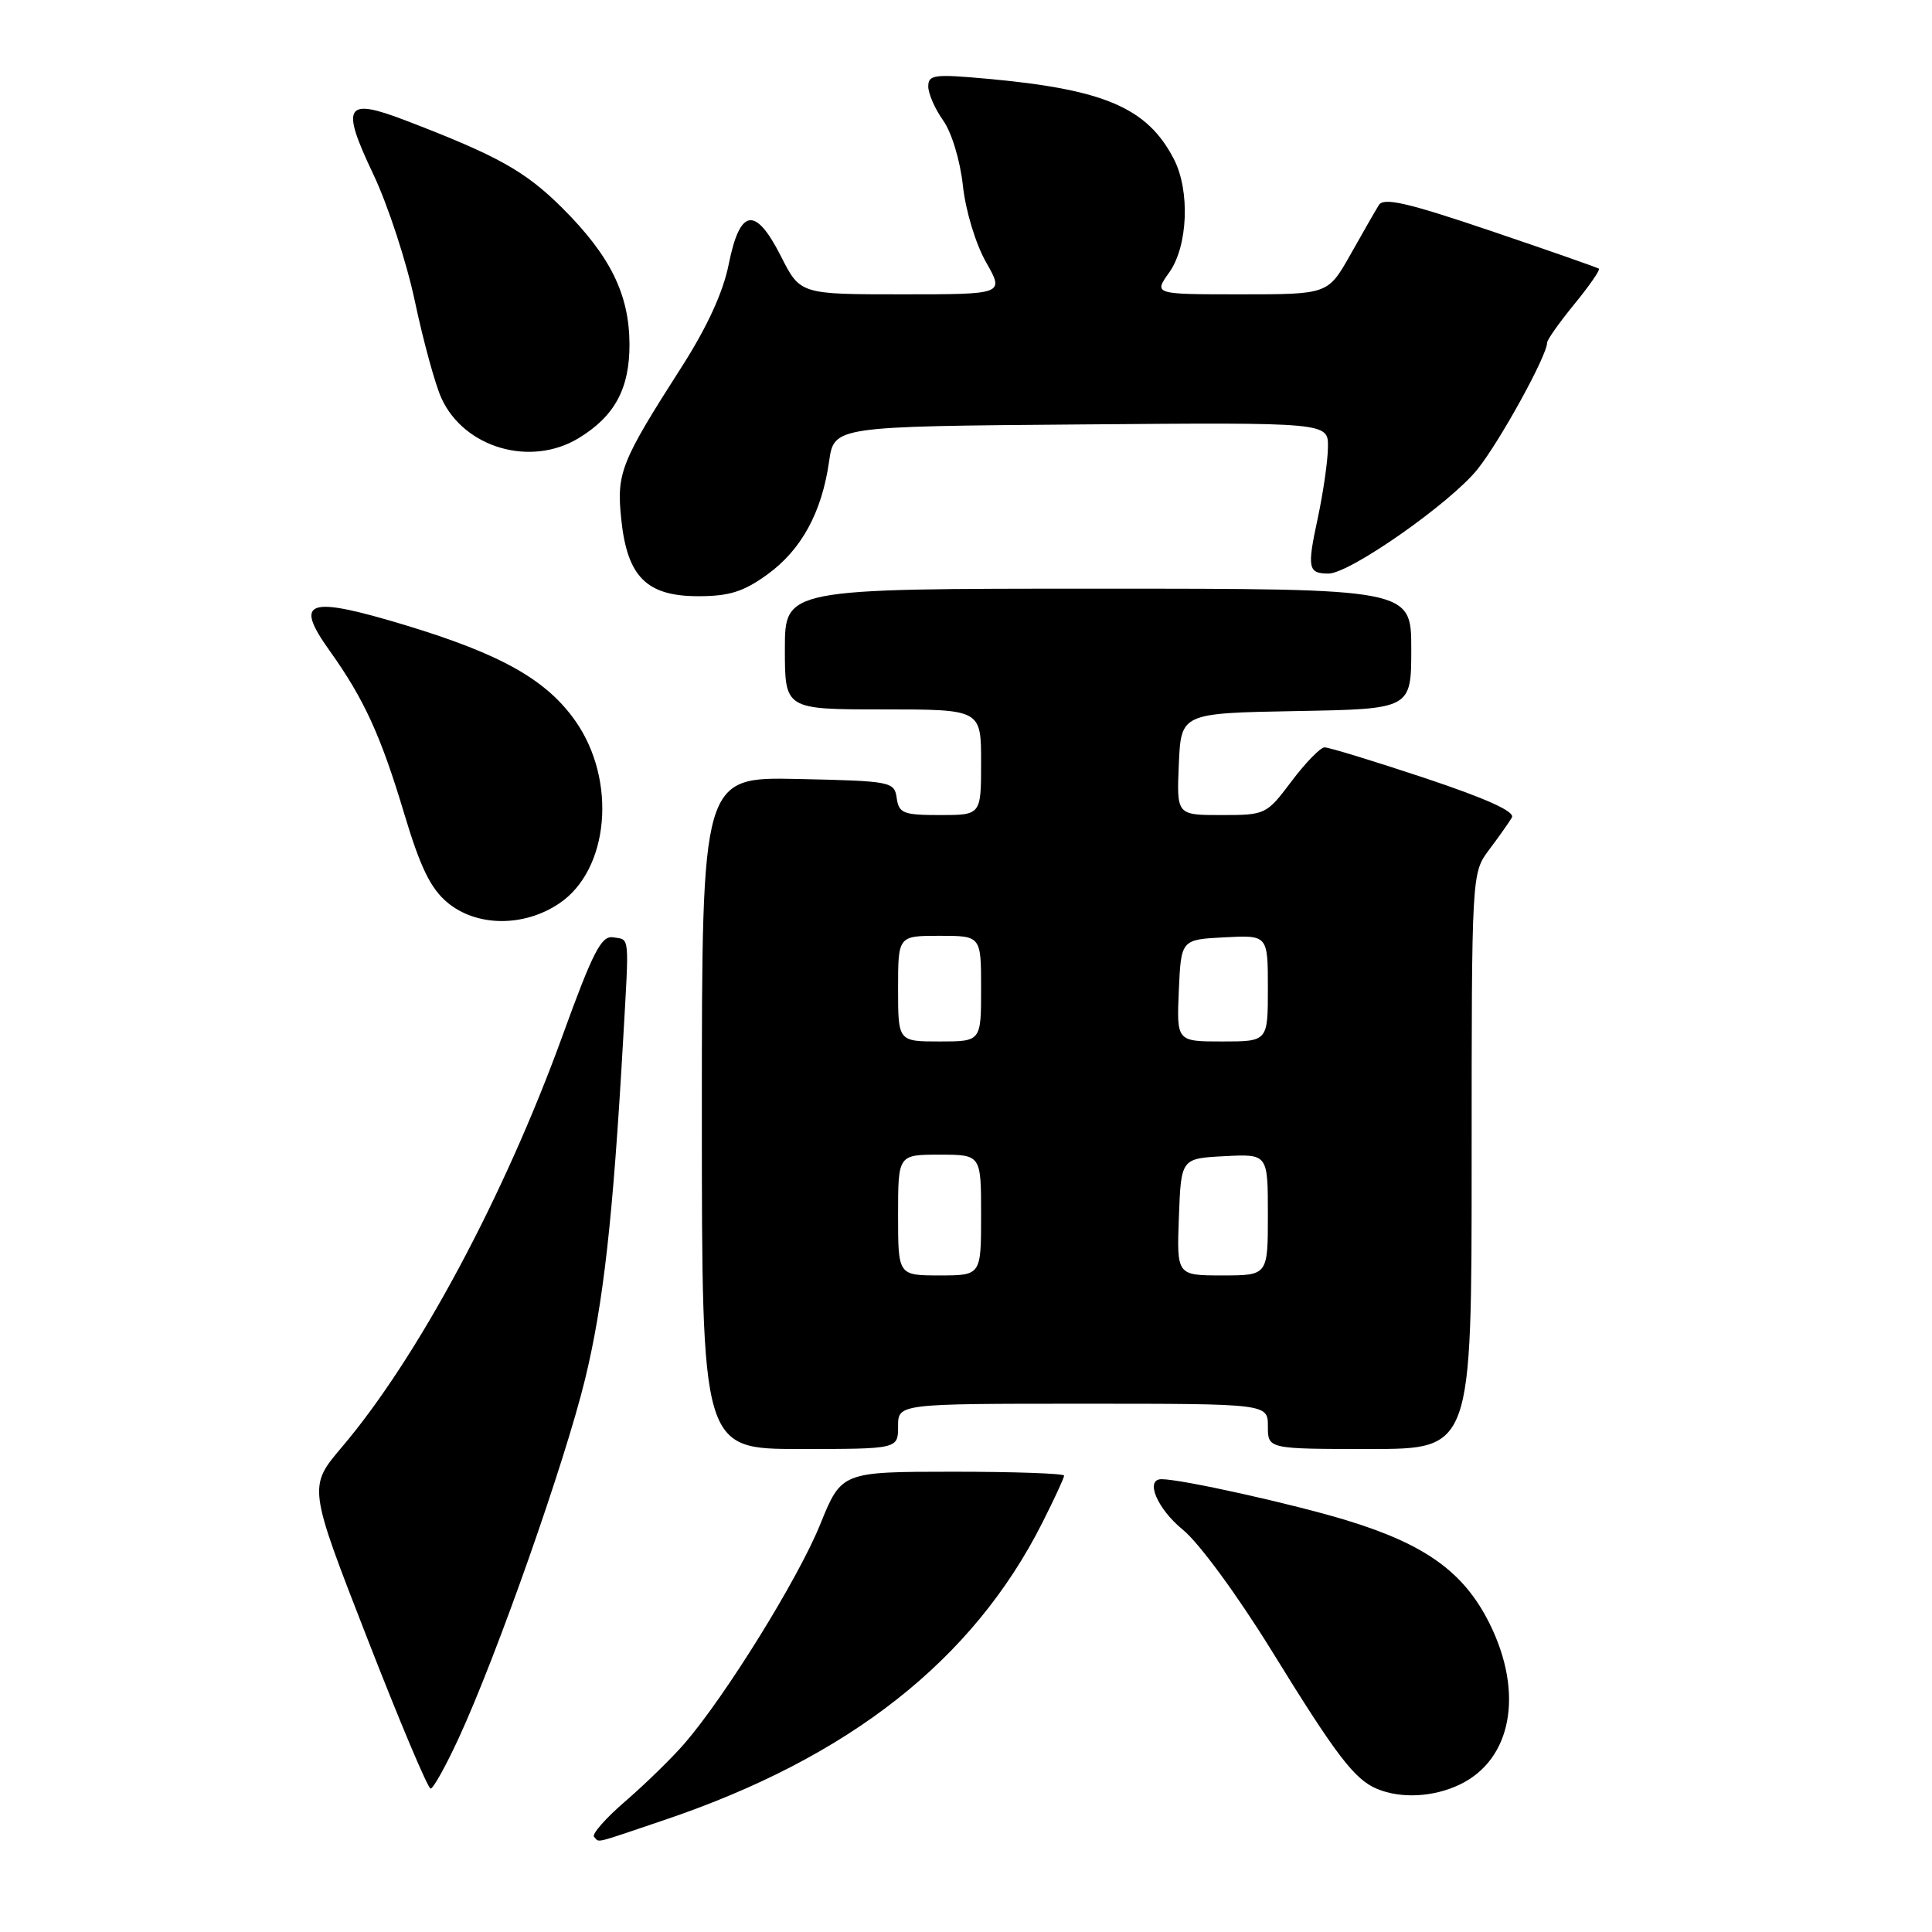 <?xml version="1.0" encoding="UTF-8" standalone="no"?>
<!DOCTYPE svg PUBLIC "-//W3C//DTD SVG 1.1//EN" "http://www.w3.org/Graphics/SVG/1.1/DTD/svg11.dtd" >
<svg xmlns="http://www.w3.org/2000/svg" xmlns:xlink="http://www.w3.org/1999/xlink" version="1.1" viewBox="0 0 256 256">
 <g >
 <path fill="currentColor"
d=" M 88.09 241.14 C 112.54 232.87 128.92 219.98 138.11 201.78 C 139.70 198.63 141.00 195.82 141.00 195.53 C 141.00 195.24 134.36 195.01 126.25 195.01 C 111.50 195.02 111.50 195.02 108.66 202.04 C 105.76 209.19 96.17 224.68 90.72 231.00 C 89.05 232.93 85.54 236.36 82.90 238.64 C 80.26 240.91 78.38 243.05 78.72 243.39 C 79.49 244.16 78.33 244.44 88.09 241.14 Z  M 193.39 236.48 C 200.32 233.19 201.97 224.34 197.36 215.10 C 193.98 208.32 188.88 204.64 178.43 201.45 C 171.27 199.27 156.57 196.00 153.91 196.00 C 151.67 196.00 153.34 199.94 156.75 202.71 C 158.88 204.45 163.92 211.32 168.44 218.63 C 177.11 232.70 179.48 235.80 182.50 237.05 C 185.66 238.35 189.92 238.13 193.39 236.48 Z  M 60.81 230.25 C 65.86 219.29 74.85 193.75 77.53 182.73 C 79.96 172.73 81.22 161.47 82.57 137.76 C 83.38 123.54 83.48 124.56 81.22 124.20 C 79.68 123.96 78.55 126.16 74.55 137.20 C 66.81 158.54 55.34 179.93 45.30 191.75 C 40.84 197.01 40.84 197.01 48.63 217.00 C 52.91 228.00 56.70 237.00 57.06 237.00 C 57.41 237.00 59.10 233.96 60.81 230.25 Z  M 119.00 189.00 C 119.00 186.00 119.00 186.00 143.50 186.00 C 168.00 186.00 168.00 186.00 168.00 189.00 C 168.00 192.00 168.00 192.00 181.50 192.00 C 195.00 192.00 195.00 192.00 195.00 153.84 C 195.00 115.69 195.00 115.69 197.32 112.59 C 198.60 110.89 199.95 108.98 200.33 108.33 C 200.79 107.55 197.05 105.85 188.76 103.08 C 182.01 100.84 176.05 99.01 175.50 99.03 C 174.95 99.05 172.98 101.07 171.13 103.53 C 167.81 107.94 167.69 108.00 161.84 108.00 C 155.91 108.00 155.91 108.00 156.20 101.25 C 156.50 94.50 156.50 94.50 171.75 94.22 C 187.00 93.95 187.00 93.95 187.00 85.97 C 187.00 78.00 187.00 78.00 145.50 78.00 C 104.00 78.00 104.00 78.00 104.00 86.00 C 104.00 94.00 104.00 94.00 117.00 94.00 C 130.00 94.00 130.00 94.00 130.00 101.00 C 130.00 108.00 130.00 108.00 124.57 108.00 C 119.70 108.00 119.11 107.77 118.82 105.75 C 118.51 103.57 118.11 103.49 105.75 103.22 C 93.00 102.94 93.00 102.94 93.00 147.47 C 93.00 192.00 93.00 192.00 106.00 192.00 C 119.00 192.00 119.00 192.00 119.00 189.00 Z  M 74.10 119.71 C 80.73 115.26 81.77 103.40 76.24 95.53 C 72.40 90.06 66.40 86.69 53.75 82.85 C 40.71 78.91 38.89 79.52 43.68 86.23 C 48.23 92.59 50.47 97.49 53.56 107.81 C 55.67 114.86 57.04 117.70 59.25 119.56 C 63.11 122.81 69.40 122.88 74.10 119.71 Z  M 101.68 76.12 C 106.20 72.84 108.89 67.91 109.86 61.14 C 110.52 56.50 110.52 56.50 143.26 56.24 C 176.00 55.97 176.00 55.97 175.96 59.24 C 175.95 61.03 175.33 65.30 174.60 68.71 C 173.18 75.29 173.32 76.00 176.04 76.00 C 178.86 76.00 192.27 66.60 195.81 62.14 C 198.82 58.34 205.00 47.10 205.00 45.41 C 205.00 45.02 206.63 42.72 208.61 40.30 C 210.60 37.87 212.06 35.76 211.86 35.60 C 211.66 35.45 205.20 33.19 197.50 30.58 C 186.44 26.84 183.33 26.13 182.70 27.18 C 182.25 27.90 180.56 30.86 178.93 33.75 C 175.96 39.00 175.96 39.00 164.41 39.00 C 152.86 39.00 152.86 39.00 154.93 36.10 C 157.41 32.61 157.71 25.27 155.54 21.07 C 152.02 14.28 146.35 11.84 130.75 10.43 C 123.79 9.80 123.00 9.90 123.00 11.46 C 123.00 12.41 123.89 14.44 124.98 15.97 C 126.10 17.55 127.23 21.27 127.59 24.62 C 127.96 27.97 129.28 32.33 130.66 34.75 C 133.08 39.00 133.08 39.00 119.56 39.00 C 106.03 39.00 106.03 39.00 103.47 33.94 C 100.08 27.26 98.04 27.59 96.55 35.06 C 95.82 38.71 93.70 43.34 90.36 48.56 C 82.23 61.27 81.68 62.65 82.32 68.81 C 83.11 76.43 85.68 79.00 92.52 79.00 C 96.64 79.00 98.51 78.41 101.68 76.12 Z  M 76.70 58.04 C 81.46 55.14 83.43 51.48 83.41 45.60 C 83.38 39.00 80.87 33.91 74.52 27.57 C 69.59 22.67 66.00 20.66 53.69 15.94 C 45.74 12.90 45.12 13.95 49.46 23.08 C 51.40 27.16 53.89 34.77 54.99 40.00 C 56.10 45.23 57.67 50.97 58.49 52.76 C 61.50 59.36 70.33 61.93 76.70 58.04 Z  M 119.00 161.00 C 119.00 153.00 119.00 153.00 124.50 153.00 C 130.00 153.00 130.00 153.00 130.00 161.00 C 130.00 169.00 130.00 169.00 124.50 169.00 C 119.00 169.00 119.00 169.00 119.00 161.00 Z  M 156.21 161.25 C 156.50 153.50 156.50 153.50 162.25 153.20 C 168.00 152.90 168.00 152.90 168.00 160.95 C 168.00 169.00 168.00 169.00 161.96 169.00 C 155.92 169.00 155.92 169.00 156.21 161.25 Z  M 119.00 131.00 C 119.00 124.00 119.00 124.00 124.50 124.00 C 130.00 124.00 130.00 124.00 130.00 131.00 C 130.00 138.00 130.00 138.00 124.50 138.00 C 119.00 138.00 119.00 138.00 119.00 131.00 Z  M 156.20 131.25 C 156.50 124.50 156.50 124.50 162.25 124.20 C 168.00 123.90 168.00 123.90 168.00 130.95 C 168.00 138.00 168.00 138.00 161.95 138.00 C 155.91 138.00 155.91 138.00 156.20 131.25 Z "/>
</g>
</svg>